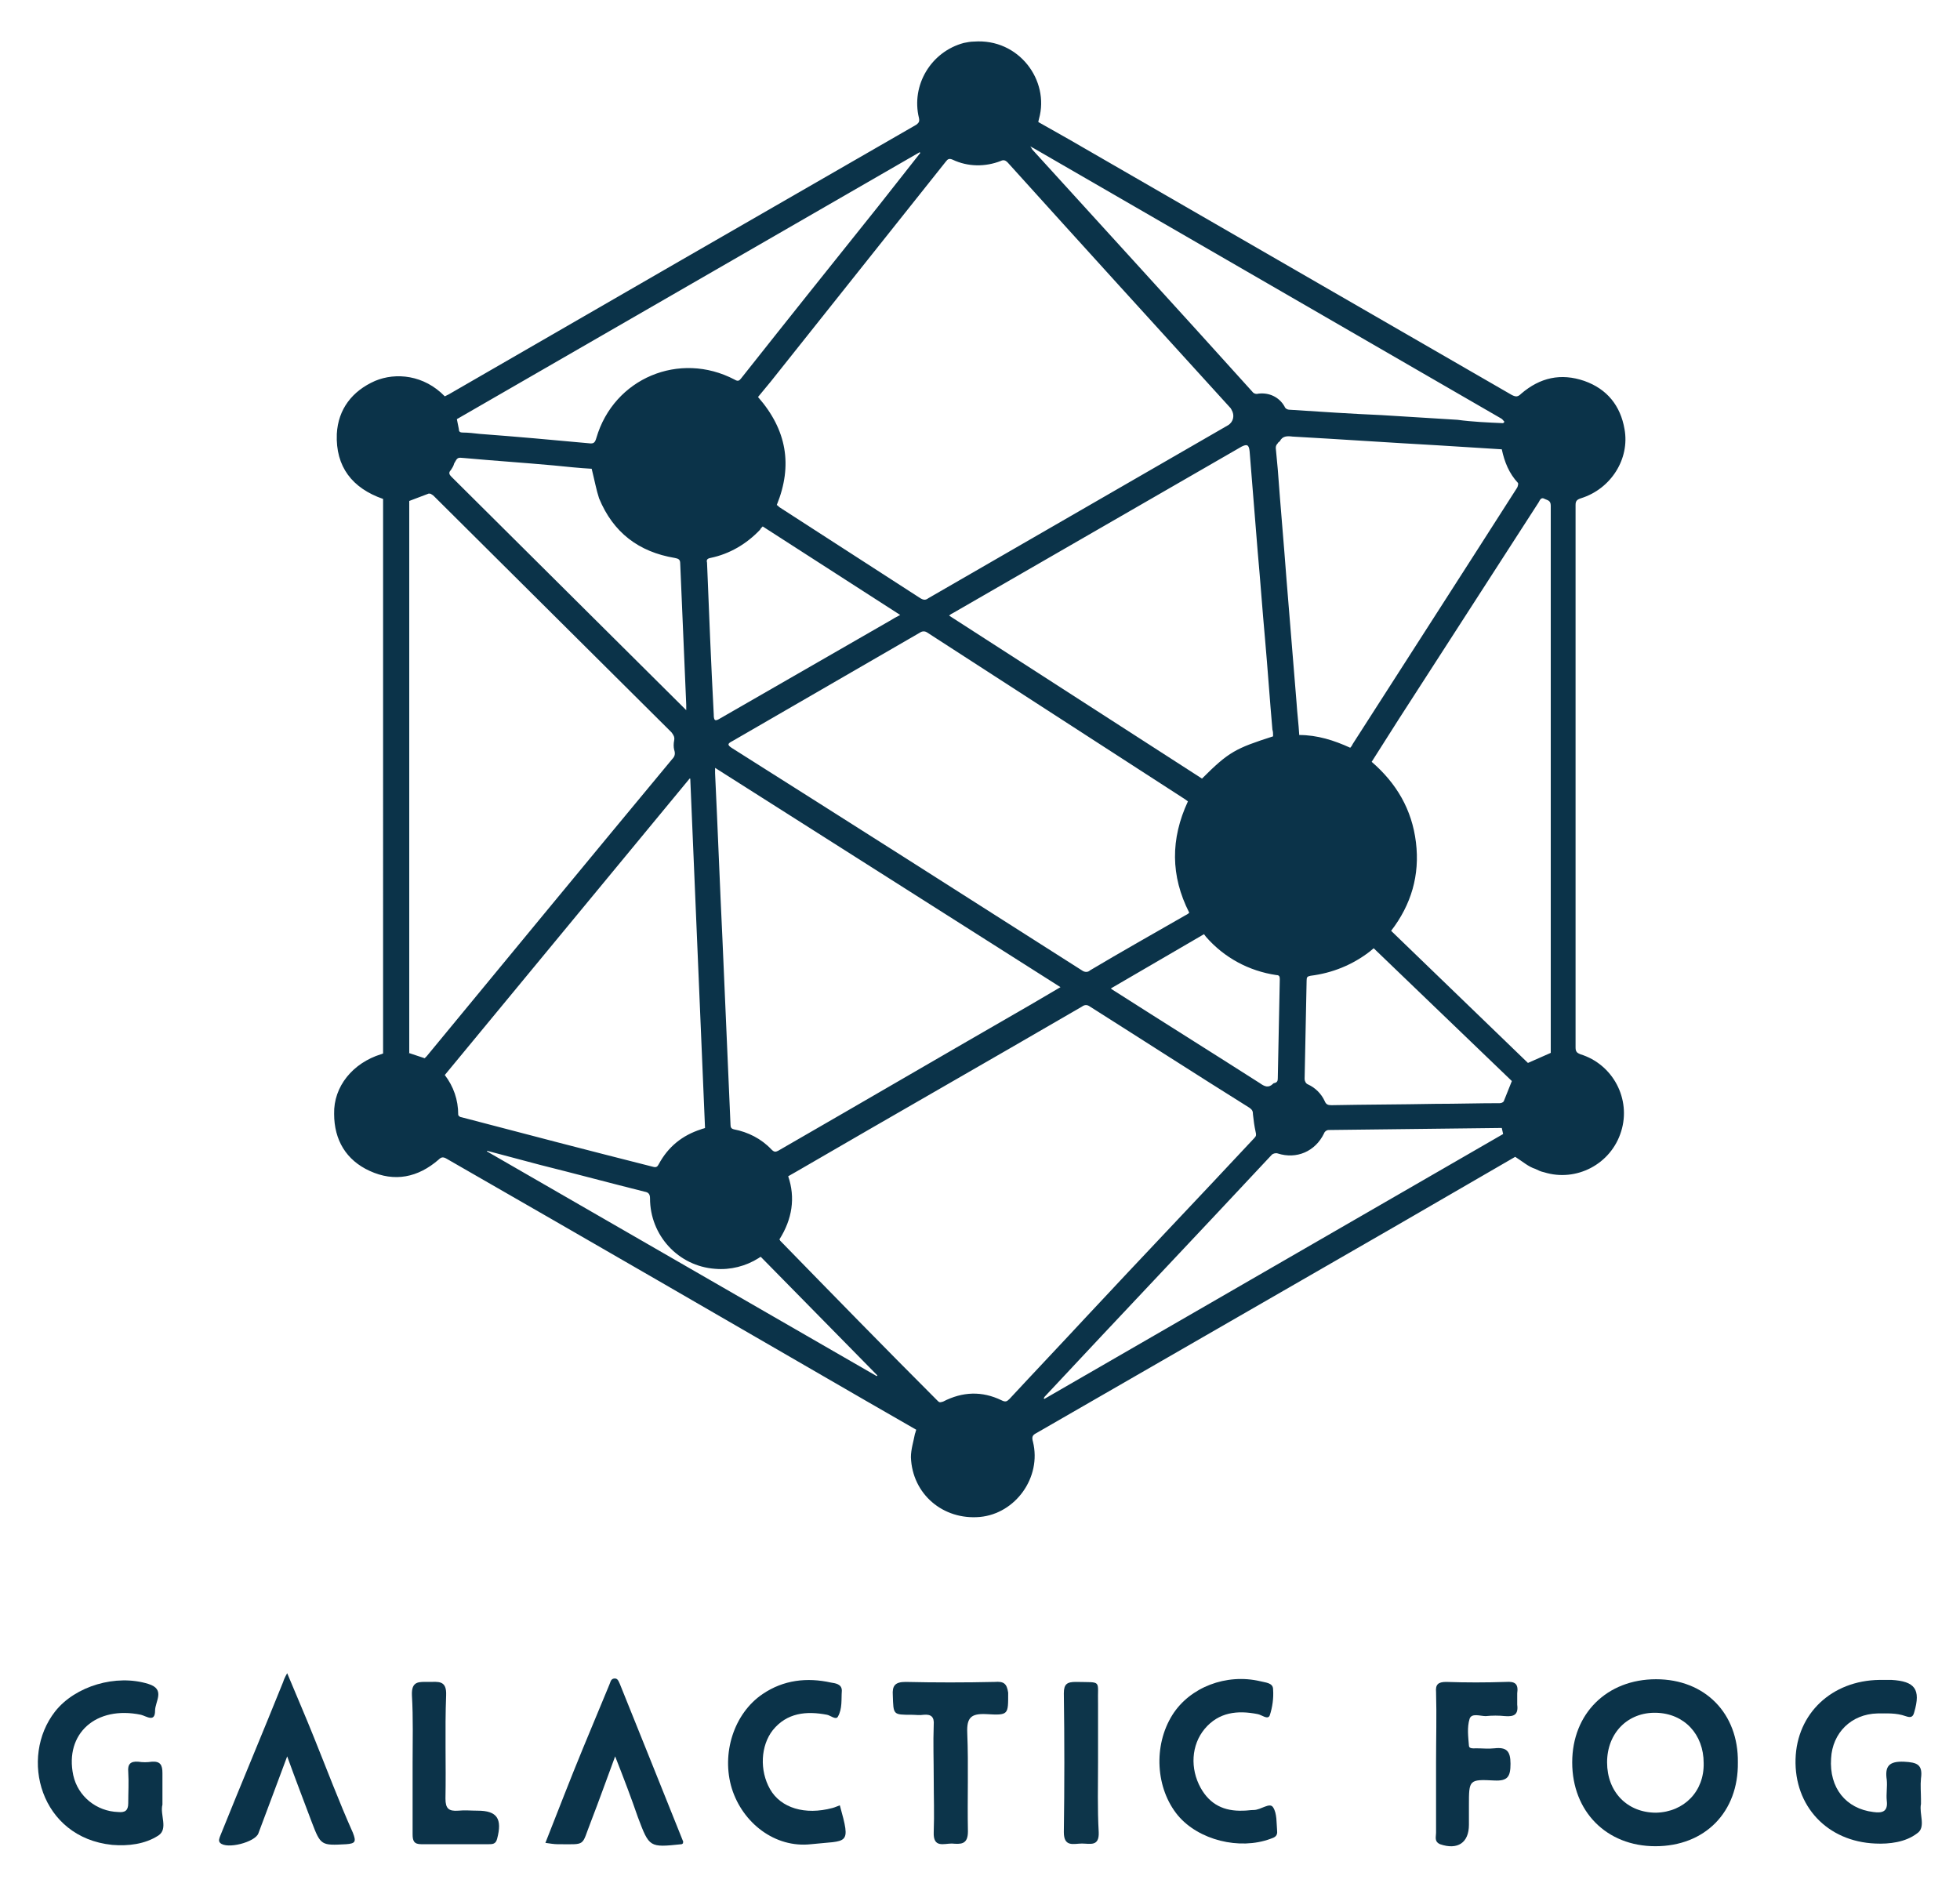 <?xml version="1.0" encoding="utf-8"?>
<!-- Generator: Adobe Illustrator 21.1.0, SVG Export Plug-In . SVG Version: 6.00 Build 0)  -->
<svg version="1.1" id="Layer_1" xmlns="http://www.w3.org/2000/svg" xmlns:xlink="http://www.w3.org/1999/xlink" x="0px" y="0px"
	 viewBox="-1.62 -1.4 292.24 280.8" style="enable-background:new 0 0 288 277;" xml:space="preserve">
<style type="text/css">
	.st0{fill:#0B3349;}
	.st1{fill:#0C344A;}
	.st2{fill:#0C3349;}
	.st3{fill:#0D354A;}
</style>
<g id="Layer_2">
	<g id="Layer_1-2">
		<path class="st0" d="M224.3,171.1l-17.6,10.2c-17.9,10.3-35.9,20.7-53.8,31c-0.6,0.3-0.7,0.6-0.5,1.3c1.3,5.3-2.6,10.7-7.9,11.2
			c-5.5,0.5-10.1-3.4-10.3-8.9c0-1.2,0.4-2.4,0.6-3.5c0.1-0.2,0.1-0.4,0.2-0.6l-7.3-4.2c-20.9-12.1-41.8-24.2-62.7-36.2
			c-0.5-0.3-0.8-0.3-1.2,0.1c-3.1,2.7-6.6,3.4-10.3,1.7c-3.5-1.6-5.3-4.6-5.3-8.5c-0.1-4.1,2.8-7.6,7-8.9c0.1,0,0.2-0.1,0.3-0.1V73
			c-4.6-1.6-7.1-4.8-6.9-9.7c0.2-3.7,2.3-6.4,5.7-7.9c3.1-1.3,7.3-0.9,10.4,2.3c0.2-0.1,0.4-0.2,0.6-0.3
			C88.5,44,111.7,30.6,135,17.2c0.4-0.3,0.5-0.5,0.4-1c-1.2-4.9,1.8-9.9,6.7-11.2c0.5-0.1,1-0.2,1.5-0.2c6.7-0.5,11.3,5.8,9.7,11.5
			c0,0.1-0.1,0.3-0.1,0.5l4.6,2.6c22,12.7,44,25.4,66,38.1c0.6,0.3,0.9,0.3,1.4-0.2c2.8-2.4,5.9-3.1,9.4-1.9c3.4,1.2,5.4,3.7,6,7.2
			c0.8,4.4-2,8.9-6.5,10.3c-0.6,0.2-0.8,0.4-0.8,1c0,27,0,53.9,0,80.9c0,0.6,0.2,0.8,0.7,1c4.9,1.5,7.6,6.7,6.1,11.5
			c-1.5,4.9-6.7,7.6-11.5,6.1c-0.5-0.1-0.9-0.3-1.3-0.5C226.3,172.6,225.4,171.8,224.3,171.1z M114.2,73.9c0.2,0.1,0.3,0.3,0.5,0.4
			c7,4.5,13.9,9,20.9,13.5c0.5,0.3,0.8,0.3,1.2,0c14.9-8.6,29.8-17.2,44.7-25.8c0.8-0.5,1-1.5,0.5-2.3c0-0.1-0.1-0.1-0.1-0.2
			c-11.1-12.2-22.2-24.4-33.3-36.7c-0.3-0.3-0.6-0.4-1-0.2c-2.3,0.9-4.9,0.9-7.2-0.2c-0.5-0.2-0.7-0.1-1,0.3
			c-8.7,10.9-17.4,21.9-26.1,32.8l-1.9,2.3C115.7,62.7,116.6,68,114.2,73.9z M114.6,183.4c0,0.1,0.1,0.1,0.1,0.2
			c7.8,8,15.6,16,23.5,23.9c0.3,0.3,0.4,0.2,0.8,0.1c2.9-1.5,5.8-1.6,8.7-0.2c0.6,0.3,0.8,0.2,1.2-0.2c3.8-4.1,7.7-8.2,11.5-12.3
			c8.3-8.9,16.7-17.7,25-26.6c0.3-0.3,0.3-0.5,0.2-0.9c-0.2-0.9-0.3-1.7-0.4-2.6c0-0.5-0.1-0.7-0.5-1c-8-5-15.9-10.1-23.8-15.1
			c-0.4-0.3-0.8-0.3-1.2,0c-14.1,8.2-28.3,16.3-42.4,24.5c-0.5,0.3-0.9,0.5-1.4,0.8C117,177.2,116.5,180.4,114.6,183.4z M59.3,155.6
			l2.4,0.8c0.1-0.1,0.2-0.2,0.3-0.3c12.2-14.8,24.4-29.6,36.6-44.3c0.4-0.4,0.5-0.8,0.3-1.4c-0.1-0.4-0.1-0.9,0-1.4
			c0.1-0.5-0.1-0.8-0.4-1.2C86.7,96.1,74.9,84.3,63.1,72.6c-0.1-0.1-0.2-0.2-0.4-0.3c-0.1-0.1-0.3-0.1-0.4-0.1
			c-1,0.4-1.9,0.7-2.9,1.1V155.6z M175.5,118.1c-0.1-0.1-0.3-0.2-0.4-0.3c-12.8-8.3-25.7-16.6-38.5-24.9c-0.3-0.2-0.7-0.2-1,0
			c-9.3,5.4-18.7,10.8-28,16.2c-0.8,0.4-0.8,0.6,0,1.1c17.4,11,34.7,22,52.1,33.1c0.4,0.3,0.9,0.3,1.2,0c4.7-2.8,9.5-5.5,14.2-8.2
			c0.2-0.1,0.4-0.2,0.6-0.4C172.9,129.2,172.9,123.7,175.5,118.1z M156.5,145.8l-51.5-32.7c0,0.3,0,0.5,0,0.8
			c0.4,8.3,0.7,16.5,1.1,24.8c0.4,9.2,0.8,18.4,1.2,27.6c0,0.4,0.1,0.6,0.5,0.7c2.1,0.4,4.1,1.4,5.6,3c0.4,0.4,0.6,0.4,1,0.2
			c12.5-7.2,25-14.5,37.5-21.7L156.5,145.8z M229.6,155.6V155c0-27,0-54,0-81c0-0.8-0.5-0.8-0.9-1c-0.5-0.3-0.7,0.1-0.9,0.5
			l-20.9,32.4l-4,6.3c3.7,3.2,6,7.1,6.6,12s-0.7,9.3-3.7,13.2l20.4,19.7L229.6,155.6z M188.2,108.4c0-0.4,0-0.7-0.1-1
			c-0.4-4.5-0.7-9-1.1-13.5c-0.4-4.4-0.7-8.7-1.1-13.1c-0.4-5-0.8-10-1.2-14.9c-0.1-1-0.4-1.1-1.2-0.7l-43,24.8
			c-0.2,0.1-0.4,0.2-0.6,0.4l37.7,24.3C181.6,110.7,182.6,110.2,188.2,108.4z M64.7,158.9c1.3,1.7,2,3.7,2,5.9
			c0,0.2,0.3,0.4,0.5,0.4c9.5,2.5,19.1,5,28.6,7.4c0.4,0.1,0.6,0,0.8-0.4c1.4-2.6,3.5-4.3,6.3-5.2c0.2-0.1,0.4-0.1,0.6-0.2
			l-2.2-52.1l-0.1,0L64.7,158.9z M222.3,65.6c-3.2-0.2-6.4-0.4-9.6-0.6c-7.2-0.4-14.4-0.9-21.6-1.3c-0.8-0.1-1.5-0.1-1.9,0.7
			c-0.1,0.1-0.3,0.2-0.3,0.3c-0.2,0.2-0.3,0.4-0.3,0.7c0.1,1.1,0.2,2.2,0.3,3.2c0.4,5.5,0.9,11,1.3,16.4c0.5,6.1,1,12.3,1.5,18.4
			c0.1,1.6,0.3,3.1,0.4,4.8c2.7,0,5.2,0.8,7.6,1.9c0.2-0.2,0.3-0.4,0.4-0.6l18.1-28.2c2.1-3.3,4.3-6.7,6.4-10
			c0.1-0.2,0.2-0.6,0.1-0.7C223.4,69.2,222.7,67.5,222.3,65.6z M135.6,21.4l-0.1-0.1l-69,39.8c0.1,0.5,0.2,1,0.3,1.5
			c0,0.4,0.2,0.5,0.6,0.5c0.8,0,1.6,0.1,2.5,0.2c5.4,0.4,10.9,0.9,16.3,1.4c0.7,0.1,0.9-0.1,1.1-0.8c2.6-8.9,12.4-13,20.6-8.7
			c0.5,0.3,0.7,0.2,1-0.2c6.8-8.6,13.6-17.1,20.4-25.6L135.6,21.4z M222.5,61.7l0.2-0.2c-0.2-0.2-0.3-0.4-0.5-0.5
			c-23.2-13.4-46.5-26.9-69.7-40.3c-0.2-0.1-0.4-0.2-0.5-0.3c0.1,0.2,0.2,0.3,0.3,0.5c10.9,12,21.9,24,32.8,36.1
			c0.2,0.3,0.6,0.4,0.9,0.3c1.6-0.2,3.1,0.5,3.9,1.9c0.1,0.3,0.4,0.5,0.8,0.5c4.6,0.3,9.1,0.6,13.7,0.8l11.3,0.7
			C217.9,61.5,220.2,61.6,222.5,61.7L222.5,61.7z M222.3,166.8c-0.2,0-0.3,0-0.4,0c-8.5,0.1-16.9,0.2-25.4,0.3
			c-0.3,0-0.6,0.2-0.7,0.5c-1.3,2.7-4.1,3.9-6.9,3c-0.3-0.1-0.7,0-0.9,0.2c-11.2,12-22.5,23.9-33.7,35.9c-0.1,0.1-0.2,0.2-0.3,0.4
			l0.1,0.1l68.4-39.5L222.3,166.8z M86.6,68.5c-1.8-0.1-3.7-0.3-5.7-0.5c-4.4-0.4-8.9-0.7-13.3-1.1c-1-0.1-1-0.1-1.5,0.8
			c-0.1,0.4-0.3,0.7-0.5,1c-0.4,0.4-0.2,0.7,0.1,1c11.5,11.4,23,22.9,34.5,34.3c0.1,0.1,0.3,0.3,0.5,0.5c0-0.3,0-0.6,0-0.8
			c-0.3-7-0.6-14.1-0.9-21.1c0-0.6-0.3-0.7-0.8-0.8c-5.4-0.9-9.2-3.8-11.3-8.9C87.3,71.7,87,70.1,86.6,68.5z M203.2,140l-0.6,0.5
			c-2.6,2-5.6,3.2-8.8,3.6c-0.5,0.1-0.6,0.2-0.6,0.7c-0.1,4.9-0.2,9.8-0.3,14.7c0,0.3,0.2,0.7,0.5,0.8c1.1,0.5,2,1.4,2.5,2.5
			c0.2,0.5,0.5,0.6,1,0.6c5.2-0.1,10.3-0.1,15.5-0.2c3.2,0,6.4-0.1,9.6-0.1c0.2,0,0.5-0.1,0.6-0.3c0.4-1,0.8-2,1.2-3L203.2,140z
			 M112.1,77.1c-0.2,0.2-0.3,0.3-0.4,0.5c-2,2.1-4.5,3.6-7.4,4.2c-0.5,0.1-0.6,0.3-0.5,0.7c0.3,7.5,0.6,15.1,1,22.6
			c0,1,0.2,1.1,1,0.6l25.2-14.5c0.5-0.3,1-0.6,1.6-0.9L112.1,77.1z M164,146c0.3,0.2,0.4,0.3,0.6,0.4c7.2,4.6,14.4,9.1,21.6,13.7
			c0.7,0.5,1.3,0.8,2,0.1c0.1-0.1,0.1-0.1,0.2-0.1c0.4-0.1,0.5-0.3,0.5-0.7c0.1-4.9,0.2-9.9,0.3-14.8c0-0.4-0.1-0.6-0.5-0.6
			c-4.1-0.6-7.8-2.6-10.5-5.7c-0.1-0.1-0.2-0.3-0.3-0.4L164,146z M71,170.2l0,0.1l58.1,33.5l0.1-0.1l-17.4-17.7
			c-0.1,0.1-0.2,0.1-0.3,0.2c-1.9,1.2-4.2,1.8-6.5,1.6c-5.5-0.4-9.7-5-9.7-10.5c0-0.6-0.2-0.9-0.8-1c-5.2-1.3-10.4-2.7-15.6-4
			L71,170.2z"/>
	</g>
</g>
<g>
	<path class="st0" d="M245.3,249c-7.3,0-12.5,5.1-12.5,12.4c0,7.3,5.1,12.5,12.4,12.5c7.4,0,12.4-5.1,12.3-12.5
		C257.6,254.1,252.6,249,245.3,249z M245.3,268.9c-4.3,0-7.3-3.1-7.3-7.5c0-4.4,3.1-7.5,7.3-7.4c4.2,0.1,7.1,3.2,7.1,7.5
		C252.5,265.7,249.5,268.8,245.3,268.9z"/>
	<path class="st0" d="M22.6,267.7c0-0.2,0-0.4,0-0.7c0,0,0,0,0,0c0-1.3,0-2.7,0-4c0-1.2-0.3-1.8-1.6-1.7c-0.7,0.1-1.3,0.1-2,0
		c-1.2-0.1-1.6,0.4-1.5,1.5c0.1,1.6,0,3.1,0,4.7c0,1.1-0.5,1.4-1.5,1.3c-3.2-0.1-6-2.3-6.7-5.5c-1.3-6.2,3.4-10.4,10.1-9
		c0.8,0.2,2.1,1.2,2.1-0.6c0-1.4,1.6-3.2-1-4c-4.8-1.5-10.9,0.3-13.9,4.1c-5.4,6.9-2.2,18.8,8.5,19.9c2.4,0.2,4.9-0.1,6.9-1.4
		C23.5,271.3,22.2,269.2,22.6,267.7z"/>
	<path class="st0" d="M284.8,267.6c0-0.2,0-0.4,0-0.7c0-1-0.1-2.1,0-3.1c0.3-2.1-0.6-2.4-2.5-2.5c-2.3-0.1-2.9,0.7-2.6,2.7
		c0.1,1-0.1,2.1,0,3.1c0.2,1.6-0.6,1.9-2,1.7c-4.1-0.5-6.6-3.6-6.3-8c0.2-3.8,3-6.6,6.9-6.7c1.4,0,2.8-0.1,4.2,0.4
		c0.6,0.2,1.1,0.3,1.3-0.6c1-3.4,0.1-4.6-3.4-4.8c-0.6,0-1.2,0-1.8,0c-7.1,0.1-12.3,5-12.5,11.8c-0.2,7,4.7,12.3,11.9,12.6
		c2.1,0.1,4.5-0.2,6.2-1.5C285.6,271.1,284.5,269.1,284.8,267.6z"/>
	<path class="st0" d="M122.5,268.2c-4.1,1.1-7.7,0-9.3-2.8c-1.6-2.8-1.4-6.5,0.4-8.8c2.1-2.6,5-2.9,8.1-2.3c0.5,0.1,1.3,0.8,1.6,0.3
		c0.7-1.2,0.5-2.6,0.6-3.9c0-1-1-1.1-1.6-1.2c-3.6-0.8-7.1-0.4-10.2,1.7c-4.3,2.9-6.2,8.9-4.6,14.1c1.6,5.1,6.4,8.9,11.8,8.3
		c5.5-0.6,6,0.3,4.3-5.8C123.3,267.9,122.9,268.1,122.5,268.2z"/>
	<path class="st0" d="M188.2,268.1c-0.5-0.8-1.8,0.4-2.9,0.4c-0.5,0-1,0.1-1.6,0.1c-2.8,0.1-4.9-0.9-6.3-3.4
		c-1.6-2.9-1.4-6.4,0.6-8.8c2.1-2.5,4.9-2.8,7.9-2.2c0.6,0.1,1.5,0.9,1.8,0.2c0.4-1.2,0.6-2.6,0.5-3.9c0-1-1.2-1-1.9-1.2
		c-5.1-1.2-10.5,0.9-13.1,5c-2.9,4.6-2.5,11,0.8,15c3.1,3.7,9.2,5.2,13.8,3.5c0.6-0.2,1.1-0.4,1-1.2
		C188.7,270.5,188.8,269,188.2,268.1z"/>
	<path class="st0" d="M45.2,257.7c-1.2-3-2.5-6-4-9.6c-0.4,0.7-0.5,1-0.6,1.3c-3.1,7.7-6.3,15.3-9.4,23c-0.1,0.3-0.3,0.7,0,1
		c1,1,5.2-0.1,5.7-1.4c1.4-3.7,2.8-7.5,4.3-11.5c1.3,3.6,2.5,6.7,3.7,9.9c1.3,3.4,1.4,3.4,5.1,3.2c1.4-0.1,1.5-0.4,1-1.7
		C48.9,267.2,47.1,262.4,45.2,257.7z"/>
	<path class="st0" d="M90.8,249.7c-0.2-0.4-0.3-0.9-0.9-0.8c-0.5,0.1-0.5,0.6-0.7,1c-1.3,3.1-2.6,6.3-3.9,9.4
		c-1.9,4.6-3.7,9.3-5.6,14.1c0.7,0.1,1.3,0.2,1.8,0.2c4.4,0,3.5,0.4,5-3.4c1.2-3.1,2.3-6.2,3.6-9.7c1.3,3.3,2.4,6.2,3.4,9.1
		c1.7,4.5,1.7,4.5,6.5,4c0.1,0,0.1-0.1,0.2-0.1c0-0.1,0.1-0.3,0-0.4C97,265.1,93.9,257.4,90.8,249.7z"/>
	<path class="st1" d="M146.7,249.4c-4.4,0.1-8.9,0.1-13.3,0c-1.6,0-2,0.6-1.9,2c0.1,2.9,0,2.9,2.8,2.9c0.6,0,1.2,0.1,1.8,0
		c1.1-0.1,1.6,0.3,1.5,1.5c-0.1,2.7,0,5.3,0,8c0,2.7,0.1,5.3,0,8c-0.1,2.4,1.5,1.7,2.7,1.7c1.3,0.1,2.4,0.2,2.4-1.8
		c-0.1-4.9,0.1-9.8-0.1-14.7c-0.1-2.3,0.6-2.9,2.8-2.8c3.4,0.2,3.3,0.1,3.3-3.2C148.5,249.6,148,249.3,146.7,249.4z"/>
	<path class="st2" d="M224.6,251.1c0.2-1.4-0.3-1.8-1.7-1.7c-3,0.1-5.9,0.1-8.9,0c-1.2,0-1.6,0.4-1.5,1.5c0.1,3.5,0,7,0,10.5
		c0,3.5,0,7,0,10.5c0,0.6-0.3,1.3,0.6,1.7c2.6,0.9,4.3-0.2,4.3-2.9c0-1,0-1.9,0-2.9c0-3.8,0-3.9,3.8-3.7c2,0.1,2.4-0.6,2.4-2.5
		c0-1.9-0.6-2.5-2.4-2.3c-0.9,0.1-1.8,0-2.7,0c-0.4,0-1.1,0.1-1.1-0.4c-0.1-1.3-0.3-2.7,0.1-4c0.3-0.9,1.6-0.4,2.4-0.4
		c1-0.1,1.9-0.1,2.9,0c1.3,0.1,2-0.2,1.8-1.7C224.6,252.2,224.6,251.6,224.6,251.1z"/>
	<path class="st2" d="M69.6,268.6c-1,0-1.9-0.1-2.9,0c-1.4,0.1-1.9-0.3-1.9-1.8c0.1-5.1-0.1-10.2,0.1-15.4c0.1-2.3-1.2-2-2.6-2
		c-1.4,0-2.6-0.2-2.5,2c0.2,3.4,0.1,6.8,0.1,10.2c0,3.5,0,7,0,10.5c0,1,0.2,1.5,1.3,1.5c3.3,0,6.7,0,10,0c0.6,0,1.1,0,1.3-0.8
		C73.3,269.8,72.5,268.6,69.6,268.6z"/>
	<path class="st3" d="M162.1,261.4c0-2.9,0-5.8,0-8.7c-0.1-3.7,0.7-3.2-3.3-3.3c-1.3,0-1.8,0.3-1.8,1.7c0.1,6.9,0.1,13.8,0,20.7
		c0,2.3,1.5,1.7,2.7,1.7c1.2,0,2.6,0.5,2.5-1.7C162,268.3,162.1,264.8,162.1,261.4z"/>
</g>
</svg>
